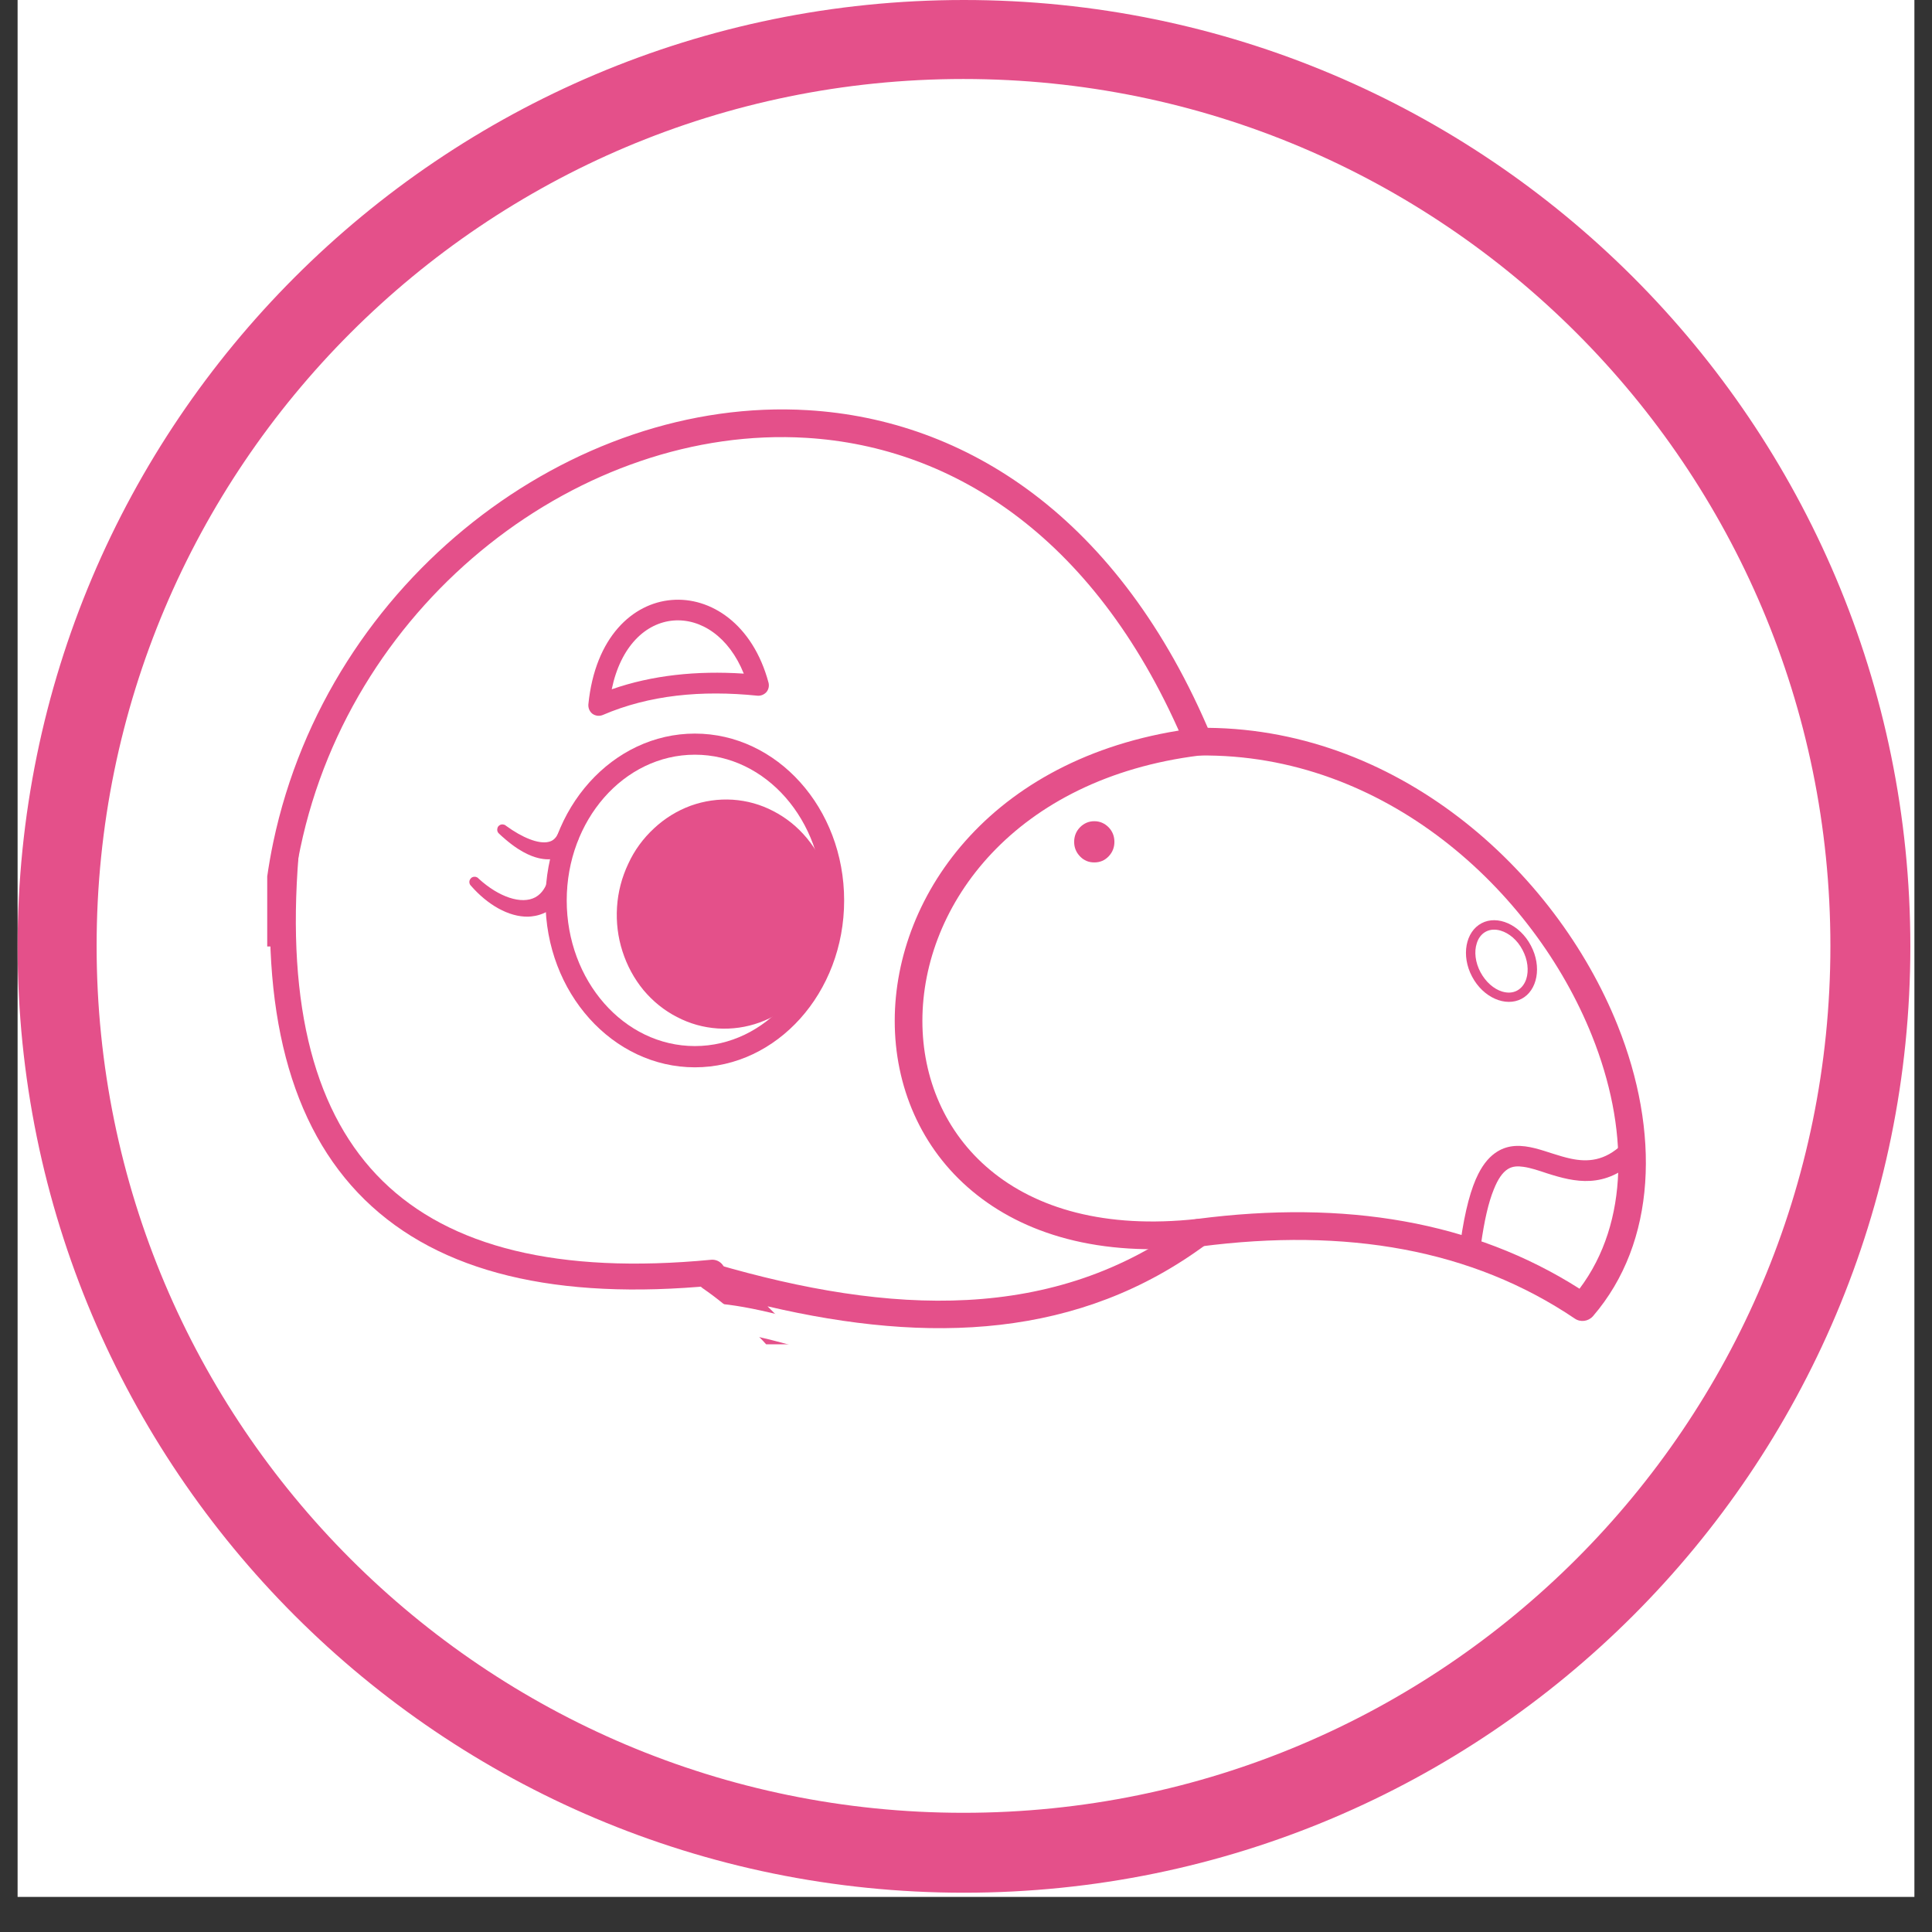 <svg xmlns="http://www.w3.org/2000/svg" xmlns:xlink="http://www.w3.org/1999/xlink" width="72" zoomAndPan="magnify" viewBox="0 0 54 54" height="72" preserveAspectRatio="xMidYMid meet" version="1.2"><rect x="0" y="0" width="54" height="54" fill="#333333" stroke="none"/><defs><clipPath id="d45a0c4ee6"><path d="M 0.492 0 L 53.508 0 L 53.508 53.02 L 0.492 53.02 Z M 0.492 0 "/></clipPath><clipPath id="0c217be2c4"><path d="M 7.469 11.066 L 34 11.066 L 34 37.574 L 7.469 37.574 Z M 7.469 11.066 "/></clipPath><clipPath id="f7759f468b"><path d="M 7.469 34 L 34 34 L 34 37.574 L 7.469 37.574 Z M 7.469 34 "/></clipPath><clipPath id="064249ef0a"><path d="M 25 20 L 46.496 20 L 46.496 37 L 25 37 Z M 25 20 "/></clipPath><clipPath id="bbe7e6fb21"><path d="M 0.492 18 L 21 18 L 21 47 L 0.492 47 Z M 0.492 18 "/></clipPath><clipPath id="f8e46e027d"><path d="M 0.492 0 L 53.395 0 L 53.395 52.902 L 0.492 52.902 Z M 0.492 0 "/></clipPath><clipPath id="becd3149f4"><path d="M 26.941 0 C 12.332 0 0.492 11.844 0.492 26.453 C 0.492 41.059 12.332 52.902 26.941 52.902 C 41.551 52.902 53.395 41.059 53.395 26.453 C 53.395 11.844 41.551 0 26.941 0 Z M 26.941 0 "/></clipPath></defs><g id="5cc240b141"><g clip-rule="nonzero" clip-path="url(#d45a0c4ee6)"><path style=" stroke:none;fill-rule:nonzero;fill:#ffffff;fill-opacity:1;" d="M 0.492 0 L 53.508 0 L 53.508 53.02 L 0.492 53.02 Z M 0.492 0 "/></g><g clip-rule="nonzero" clip-path="url(#0c217be2c4)"><path style=" stroke:none;fill-rule:evenodd;fill:#e4508a;fill-opacity:1;" d="M 14.848 40.926 C 14.996 41.078 14.992 41.32 14.84 41.473 C 14.688 41.621 14.445 41.617 14.293 41.465 C 8.082 35.141 6.543 28.77 7.637 23.543 C 9.188 16.172 16 11.066 22.582 11.465 C 26.977 11.73 31.289 14.434 33.859 20.582 C 33.941 20.777 33.848 21.004 33.652 21.086 C 33.453 21.168 33.227 21.078 33.145 20.879 C 30.719 15.078 26.684 12.488 22.535 12.238 C 16.301 11.859 9.859 16.719 8.395 23.703 C 7.34 28.727 8.871 34.84 14.848 40.926 Z M 14.848 40.926 "/></g><g clip-rule="nonzero" clip-path="url(#f7759f468b)"><path style=" stroke:none;fill-rule:evenodd;fill:#e4508a;fill-opacity:1;" d="M 26.57 48.305 C 26.59 48.238 26.602 48.16 26.609 48.074 C 26.637 47.633 26.523 46.992 26.301 46.23 C 25.395 43.121 22.691 38.105 19.648 36.012 C 19.492 35.906 19.438 35.699 19.52 35.527 C 19.598 35.355 19.793 35.27 19.977 35.324 C 24.883 36.758 29.469 36.977 33.27 34.145 C 33.441 34.02 33.684 34.055 33.812 34.227 C 33.938 34.395 33.902 34.641 33.734 34.766 C 30.176 37.414 25.973 37.57 21.453 36.512 C 24.051 39.043 26.238 43.246 27.043 46.012 C 27.344 47.043 27.445 47.887 27.344 48.398 C 27.277 48.723 27.129 48.941 26.938 49.07 C 26.863 49.117 26.777 49.137 26.688 49.129 C 26.402 49.102 26.133 48.977 25.879 48.77 C 25.758 48.672 25.641 48.555 25.523 48.422 C 25.199 50.086 24.859 51.164 24.527 51.746 C 24.301 52.141 24.051 52.344 23.824 52.414 C 23.535 52.508 23.238 52.441 22.949 52.16 C 22.641 51.867 22.316 51.254 21.996 50.367 C 20.648 53.277 18.855 55.105 16.828 56.184 C 14.652 57.344 12.207 57.637 9.727 57.449 C 9.027 58.387 8.301 59.035 6.848 59.125 C 6.395 59.152 5.938 58.992 5.523 58.691 C 4.965 58.281 4.473 57.609 4.156 56.836 C 4.074 56.641 4.168 56.414 4.367 56.332 C 4.562 56.25 4.789 56.344 4.871 56.543 C 5.133 57.172 5.523 57.73 5.98 58.066 C 6.238 58.254 6.516 58.367 6.801 58.352 C 8.055 58.273 8.625 57.656 9.23 56.82 C 9.309 56.707 9.441 56.648 9.578 56.66 C 11.98 56.871 14.359 56.625 16.465 55.504 C 18.566 54.383 20.387 52.387 21.688 49.129 C 21.75 48.977 21.902 48.879 22.066 48.887 C 22.23 48.895 22.371 49.004 22.418 49.164 C 22.738 50.246 23.047 51.039 23.359 51.461 C 23.422 51.543 23.48 51.609 23.539 51.652 C 23.559 51.664 23.57 51.684 23.59 51.68 C 23.641 51.664 23.68 51.613 23.73 51.555 C 23.82 51.441 23.906 51.281 24 51.078 C 24.309 50.375 24.613 49.191 24.914 47.457 C 24.941 47.305 25.055 47.184 25.207 47.145 C 25.355 47.109 25.512 47.168 25.605 47.289 C 25.824 47.578 26.031 47.855 26.25 48.066 C 26.355 48.168 26.461 48.254 26.57 48.305 Z M 26.57 48.305 "/></g><g clip-rule="nonzero" clip-path="url(#064249ef0a)"><path style=" stroke:none;fill-rule:evenodd;fill:#e4508a;fill-opacity:1;" d="M 33.496 20.344 C 39.004 20.262 43.473 24.309 45.215 28.664 C 46.398 31.621 46.312 34.715 44.523 36.789 C 44.395 36.934 44.176 36.965 44.016 36.855 C 41.145 34.918 37.629 34.309 33.551 34.84 C 33.551 34.84 33.547 34.84 33.543 34.84 C 30.711 35.152 28.594 34.477 27.176 33.293 C 25.734 32.094 25.008 30.355 25.008 28.535 C 25.008 24.969 27.801 21.043 33.453 20.348 C 33.469 20.344 33.48 20.344 33.496 20.344 Z M 33.527 21.117 C 28.379 21.758 25.781 25.281 25.781 28.535 C 25.781 30.129 26.41 31.648 27.672 32.699 C 28.957 33.773 30.887 34.352 33.457 34.07 C 37.602 33.531 41.188 34.137 44.148 36.02 C 45.551 34.156 45.516 31.496 44.496 28.949 C 42.863 24.867 38.691 21.051 33.527 21.117 Z M 33.527 21.117 "/></g><path style=" stroke:none;fill-rule:evenodd;fill:#e4508a;fill-opacity:1;" d="M 15.629 23.234 C 15.656 23.203 15.672 23.168 15.699 23.141 C 15.711 23.129 15.73 23.117 15.746 23.109 C 15.762 23.102 15.777 23.094 15.797 23.086 C 15.812 23.078 15.832 23.074 15.852 23.074 C 15.867 23.07 15.887 23.07 15.906 23.07 C 15.926 23.07 15.945 23.074 15.961 23.078 C 15.961 23.078 16.016 23.098 16.016 23.098 C 16.035 23.109 16.051 23.117 16.066 23.129 C 16.082 23.141 16.098 23.156 16.109 23.168 C 16.121 23.184 16.133 23.199 16.141 23.215 C 16.148 23.23 16.156 23.246 16.164 23.266 C 16.172 23.281 16.176 23.301 16.176 23.32 C 16.18 23.34 16.18 23.355 16.18 23.375 C 16.18 23.395 16.176 23.414 16.172 23.434 C 16.16 23.469 16.16 23.469 16.141 23.504 C 15.906 23.918 15.531 24.082 15.105 23.996 C 14.969 23.969 14.621 23.883 14.137 23.469 C 14.043 23.391 13.973 23.324 13.949 23.301 C 13.938 23.289 13.938 23.293 13.93 23.281 C 13.922 23.273 13.891 23.234 13.898 23.172 C 13.902 23.145 13.914 23.121 13.914 23.117 C 13.914 23.117 13.93 23.094 13.93 23.094 C 13.938 23.086 13.945 23.078 13.953 23.074 C 13.961 23.066 14 23.035 14.059 23.043 C 14.09 23.047 14.109 23.059 14.113 23.059 C 14.117 23.062 14.121 23.062 14.145 23.082 C 14.594 23.41 15.051 23.598 15.332 23.531 C 15.402 23.516 15.457 23.484 15.496 23.445 C 15.574 23.371 15.613 23.273 15.629 23.234 Z M 15.629 23.234 Z M 15.629 23.234 "/><path style=" stroke:none;fill-rule:evenodd;fill:#e4508a;fill-opacity:1;" d="M 15.293 24.664 C 15.32 24.637 15.336 24.602 15.363 24.574 C 15.375 24.559 15.391 24.547 15.41 24.539 C 15.426 24.531 15.441 24.523 15.457 24.516 C 15.477 24.508 15.496 24.504 15.512 24.5 C 15.531 24.5 15.551 24.496 15.57 24.496 C 15.586 24.5 15.605 24.5 15.625 24.504 C 15.625 24.504 15.68 24.523 15.68 24.523 C 15.695 24.535 15.715 24.543 15.73 24.555 C 15.746 24.566 15.762 24.578 15.773 24.594 C 15.785 24.605 15.797 24.621 15.805 24.637 C 15.816 24.652 15.824 24.672 15.828 24.688 C 15.836 24.707 15.84 24.723 15.844 24.742 C 15.848 24.762 15.848 24.781 15.848 24.797 C 15.844 24.863 15.82 24.906 15.816 24.918 C 15.477 25.562 14.953 25.613 14.766 25.621 C 14.215 25.633 13.625 25.285 13.164 24.758 C 13.148 24.738 13.145 24.734 13.141 24.73 C 13.137 24.723 13.109 24.68 13.121 24.621 C 13.129 24.594 13.141 24.574 13.145 24.57 C 13.145 24.57 13.164 24.547 13.164 24.547 C 13.172 24.539 13.176 24.531 13.188 24.527 C 13.195 24.523 13.234 24.496 13.297 24.508 C 13.324 24.516 13.344 24.527 13.348 24.531 C 13.352 24.531 13.355 24.535 13.379 24.559 C 13.941 25.074 14.578 25.289 14.965 25.078 C 15.168 24.965 15.254 24.766 15.293 24.664 Z M 15.293 24.664 L 15.297 24.664 C 15.297 24.664 15.293 24.664 15.293 24.664 Z M 15.293 24.664 "/><path style=" stroke:none;fill-rule:evenodd;fill:#e4508a;fill-opacity:1;" d="M 16.445 19.688 C 16.633 17.801 17.688 16.859 18.77 16.77 C 19.859 16.676 21.039 17.438 21.48 19.078 C 21.504 19.172 21.484 19.27 21.422 19.344 C 21.359 19.414 21.266 19.453 21.172 19.445 C 19.602 19.285 18.148 19.426 16.848 19.984 C 16.754 20.023 16.648 20.012 16.562 19.953 C 16.48 19.891 16.438 19.793 16.445 19.688 Z M 17.098 19.266 C 18.23 18.871 19.469 18.742 20.789 18.828 C 20.375 17.797 19.59 17.281 18.82 17.344 C 18.047 17.41 17.348 18.059 17.098 19.266 Z M 17.098 19.266 "/><path style=" stroke:none;fill-rule:evenodd;fill:#e4508a;fill-opacity:1;" d="M 41.391 34.801 C 41.367 34.957 41.223 35.066 41.066 35.043 C 40.91 35.023 40.801 34.879 40.82 34.723 C 40.949 33.809 41.121 33.199 41.32 32.809 C 41.477 32.5 41.656 32.309 41.844 32.191 C 42.164 31.988 42.523 31.996 42.918 32.098 C 43.227 32.176 43.559 32.312 43.914 32.387 C 44.363 32.48 44.852 32.461 45.352 31.973 C 45.465 31.863 45.648 31.867 45.758 31.98 C 45.867 32.094 45.863 32.273 45.75 32.383 C 44.863 33.25 44.008 33.039 43.246 32.797 C 43.012 32.719 42.785 32.641 42.578 32.613 C 42.422 32.59 42.277 32.594 42.145 32.676 C 41.996 32.77 41.867 32.953 41.75 33.25 C 41.605 33.605 41.488 34.105 41.391 34.801 Z M 41.391 34.801 "/><path style=" stroke:none;fill-rule:evenodd;fill:#e4508a;fill-opacity:1;" d="M 19.422 20.504 C 21.715 20.504 23.594 22.582 23.594 25.168 C 23.594 27.75 21.715 29.832 19.422 29.832 C 17.129 29.832 15.246 27.75 15.246 25.168 C 15.246 22.582 17.129 20.504 19.422 20.504 Z M 19.422 21.094 C 17.434 21.094 15.84 22.93 15.84 25.168 C 15.84 27.406 17.434 29.238 19.422 29.238 C 21.41 29.238 23.004 27.406 23.004 25.168 C 23.004 22.93 21.41 21.094 19.422 21.094 Z M 19.422 21.094 "/><path style=" stroke:none;fill-rule:evenodd;fill:#e4508a;fill-opacity:1;" d="M 41.41 25.805 C 41.852 25.57 42.477 25.836 42.789 26.43 C 43.102 27.02 42.969 27.688 42.527 27.918 C 42.082 28.152 41.457 27.887 41.145 27.297 C 40.832 26.707 40.965 26.039 41.41 25.805 Z M 41.531 26.039 C 41.406 26.105 41.32 26.223 41.277 26.363 C 41.199 26.598 41.234 26.898 41.379 27.172 C 41.527 27.449 41.754 27.645 41.988 27.715 C 42.133 27.758 42.277 27.754 42.402 27.688 C 42.527 27.621 42.613 27.504 42.66 27.363 C 42.734 27.129 42.703 26.828 42.555 26.551 C 42.41 26.273 42.18 26.082 41.945 26.012 C 41.801 25.969 41.656 25.973 41.531 26.039 Z M 41.531 26.039 "/><path style=" stroke:none;fill-rule:nonzero;fill:#e4508a;fill-opacity:1;" d="M 23.293 25.746 C 23.266 26.168 23.16 26.57 22.984 26.953 C 22.805 27.336 22.562 27.668 22.262 27.949 C 21.957 28.23 21.617 28.438 21.234 28.578 C 20.855 28.715 20.465 28.77 20.062 28.746 C 19.66 28.719 19.281 28.613 18.922 28.426 C 18.562 28.242 18.25 27.988 17.984 27.672 C 17.723 27.352 17.527 26.992 17.398 26.59 C 17.27 26.191 17.219 25.777 17.246 25.352 C 17.273 24.93 17.379 24.527 17.559 24.145 C 17.734 23.762 17.977 23.434 18.281 23.152 C 18.582 22.871 18.926 22.66 19.305 22.52 C 19.688 22.383 20.078 22.328 20.477 22.352 C 20.879 22.379 21.258 22.484 21.617 22.672 C 21.977 22.859 22.289 23.109 22.555 23.43 C 22.816 23.746 23.012 24.105 23.141 24.508 C 23.27 24.91 23.32 25.32 23.293 25.746 Z M 23.293 25.746 "/><path style=" stroke:none;fill-rule:nonzero;fill:#e4508a;fill-opacity:1;" d="M 31.148 23.531 C 31.148 23.688 31.094 23.824 30.984 23.938 C 30.875 24.051 30.742 24.105 30.586 24.105 C 30.43 24.105 30.297 24.051 30.188 23.938 C 30.078 23.824 30.023 23.688 30.023 23.531 C 30.023 23.371 30.078 23.234 30.188 23.121 C 30.297 23.012 30.43 22.953 30.586 22.953 C 30.742 22.953 30.875 23.012 30.984 23.121 C 31.094 23.234 31.148 23.371 31.148 23.531 Z M 31.148 23.531 "/><g clip-rule="nonzero" clip-path="url(#bbe7e6fb21)"><path style="fill:none;stroke-width:2;stroke-linecap:butt;stroke-linejoin:miter;stroke:#ffffff;stroke-opacity:1;stroke-miterlimit:4;" d="M 0.359 0.932 C 7.142 3.542 12.759 3.539 17.206 0.936 " transform="matrix(0.265,0.687,-0.687,0.265,8.346,25.96)"/></g><path style="fill:none;stroke-width:1;stroke-linecap:round;stroke-linejoin:miter;stroke:#e4508a;stroke-opacity:1;stroke-miterlimit:4;" d="M 0.72 0.714 C 8.405 9.857 16.092 9.823 23.78 0.618 " transform="matrix(0.515,0.509,-0.509,0.515,7.977,23.149)"/><path style="fill:none;stroke-width:1;stroke-linecap:butt;stroke-linejoin:miter;stroke:#ffffff;stroke-opacity:1;stroke-miterlimit:4;" d="M 0.357 1.235 C 1.311 0.256 4.813 0.256 10.864 1.235 " transform="matrix(0.719,0.157,-0.157,0.719,18.605,36.047)"/><g clip-rule="nonzero" clip-path="url(#f8e46e027d)"><g clip-rule="nonzero" clip-path="url(#becd3149f4)"><path style="fill:none;stroke-width:6;stroke-linecap:butt;stroke-linejoin:miter;stroke:#e4508a;stroke-opacity:1;stroke-miterlimit:4;" d="M 35.92 -0 C 16.081 -0 0.002 16.084 0.002 35.924 C 0.002 55.759 16.081 71.843 35.92 71.843 C 55.76 71.843 71.844 55.759 71.844 35.924 C 71.844 16.084 55.76 -0 35.92 -0 Z M 35.92 -0 " transform="matrix(0.736,0,0,0.736,0.491,0)"/></g></g></g></svg>